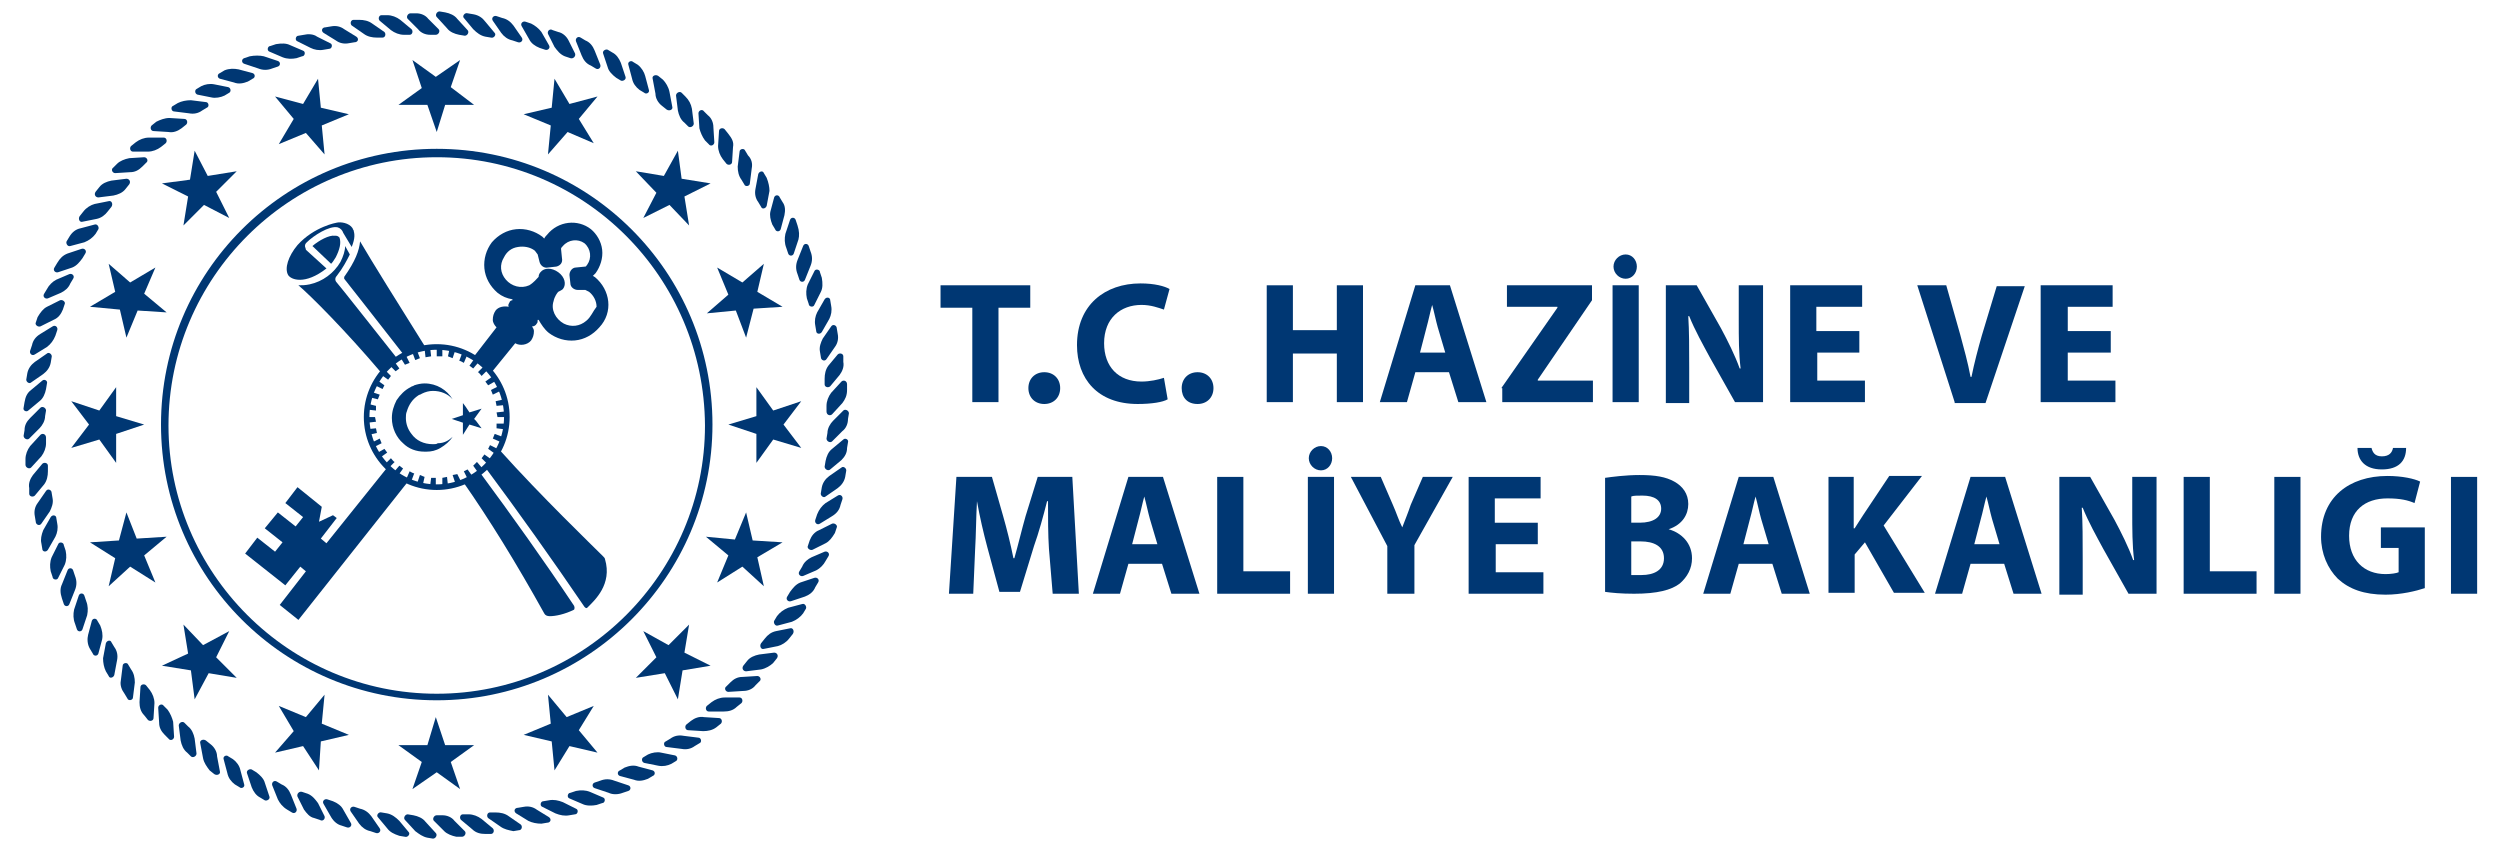 <svg width="350" height="120" xmlns="http://www.w3.org/2000/svg">
 <g fill="#003773">
  <g>
   <g>
    <g>
     <g>
      <g>
       <g>
        <path d="m101.315,99.611l-2.094,0c-0.393,0 -0.523,-0.523 -0.262,-0.785l0.654,-0.523c0.523,-0.393 1.178,-0.654 1.832,-0.654l2.094,0c0.393,0 0.523,0.523 0.262,0.785l-0.654,0.523c-0.523,0.523 -1.178,0.654 -1.832,0.654"/>
        <path d="m104.063,96.732l-2.094,0.131c-0.393,0 -0.654,-0.523 -0.262,-0.785l0.523,-0.523c0.523,-0.523 1.047,-0.785 1.701,-0.785l2.094,-0.131c0.393,0 0.654,0.523 0.262,0.785l-0.523,0.523c-0.393,0.523 -1.047,0.785 -1.701,0.785"/>
        <path d="m106.55,93.722l-2.094,0.262c-0.393,0 -0.654,-0.393 -0.393,-0.785l0.523,-0.654c0.393,-0.523 1.047,-0.785 1.701,-0.916l2.094,-0.262c0.393,0 0.654,0.393 0.393,0.785l-0.523,0.654c-0.393,0.393 -1.047,0.785 -1.701,0.916"/>
        <path d="m108.905,90.451l-1.963,0.393c-0.393,0.131 -0.654,-0.393 -0.393,-0.785l0.523,-0.654c0.393,-0.523 0.916,-0.916 1.57,-1.047l1.963,-0.393c0.393,-0.131 0.654,0.393 0.393,0.785l-0.523,0.654c-0.393,0.523 -1.047,0.916 -1.57,1.047"/>
        <path d="m110.868,87.049l-1.963,0.523c-0.393,0.131 -0.654,-0.393 -0.523,-0.654l0.393,-0.654c0.393,-0.523 0.916,-0.916 1.57,-1.178l1.963,-0.523c0.393,-0.131 0.654,0.393 0.523,0.654l-0.393,0.654c-0.393,0.523 -0.916,0.916 -1.57,1.178"/>
        <path d="m112.7,83.515l-1.963,0.654c-0.393,0.131 -0.785,-0.262 -0.523,-0.654l0.393,-0.654c0.393,-0.523 0.785,-1.047 1.439,-1.309l1.963,-0.654c0.393,-0.131 0.785,0.262 0.523,0.654l-0.393,0.654c-0.262,0.654 -0.785,1.047 -1.439,1.309"/>
        <path d="m114.27,79.851l-1.832,0.785c-0.393,0.131 -0.785,-0.262 -0.523,-0.654l0.393,-0.654c0.262,-0.654 0.785,-1.047 1.309,-1.309l1.832,-0.785c0.393,-0.131 0.785,0.262 0.523,0.654l-0.393,0.654c-0.262,0.523 -0.785,1.047 -1.309,1.309"/>
        <path d="m115.579,76.057l-1.832,0.916c-0.393,0.131 -0.785,-0.262 -0.654,-0.523l0.262,-0.785c0.262,-0.654 0.654,-1.178 1.309,-1.439l1.832,-0.916c0.393,-0.131 0.785,0.262 0.654,0.523l-0.262,0.785c-0.393,0.654 -0.785,1.178 -1.309,1.439"/>
        <path d="m116.495,72.262l-1.701,1.047c-0.393,0.262 -0.785,-0.131 -0.654,-0.523l0.262,-0.785c0.262,-0.654 0.654,-1.178 1.178,-1.57l1.701,-1.047c0.393,-0.262 0.785,0.131 0.654,0.523l-0.262,0.785c-0.131,0.654 -0.523,1.178 -1.178,1.57"/>
        <path d="m117.28,68.336l-1.701,1.178c-0.262,0.262 -0.785,-0.131 -0.654,-0.523l0.131,-0.785c0.131,-0.654 0.523,-1.178 1.047,-1.57l1.701,-1.178c0.262,-0.262 0.785,0.131 0.654,0.523l-0.131,0.785c-0.131,0.654 -0.523,1.178 -1.047,1.57"/>
        <path d="m117.803,64.411l-1.57,1.309c-0.262,0.262 -0.785,0 -0.785,-0.393l0.131,-0.785c0.131,-0.654 0.393,-1.309 0.916,-1.701l1.57,-1.309c0.262,-0.262 0.785,0 0.654,0.393l-0.131,0.785c0,0.654 -0.262,1.178 -0.785,1.701"/>
        <path d="m117.934,60.354l-1.439,1.439c-0.262,0.262 -0.785,0 -0.785,-0.393l0.131,-0.785c0,-0.654 0.393,-1.309 0.785,-1.701l1.439,-1.439c0.262,-0.262 0.785,0 0.785,0.393l-0.131,0.785c0,0.654 -0.262,1.309 -0.785,1.701"/>
        <path d="m117.934,56.428l-1.439,1.57c-0.262,0.262 -0.785,0.131 -0.785,-0.393l0,-0.785c0,-0.654 0.262,-1.309 0.654,-1.832l1.439,-1.57c0.262,-0.262 0.785,-0.131 0.785,0.393l0,0.785c0,0.785 -0.262,1.309 -0.654,1.832"/>
        <path d="m117.542,52.503l-1.309,1.57c-0.262,0.262 -0.785,0.131 -0.785,-0.262l0,-0.785c0,-0.654 0.131,-1.309 0.523,-1.832l1.309,-1.57c0.262,-0.262 0.785,-0.131 0.785,0.262l0,0.785c0.131,0.654 -0.131,1.309 -0.523,1.832"/>
        <path d="m116.887,48.577l-1.178,1.701c-0.262,0.393 -0.785,0.131 -0.785,-0.262l-0.131,-0.785c-0.131,-0.654 0.131,-1.309 0.393,-1.832l1.178,-1.701c0.262,-0.393 0.785,-0.131 0.785,0.262l0.131,0.785c0.131,0.654 0,1.309 -0.393,1.832"/>
        <path d="m116.102,44.651l-1.047,1.832c-0.262,0.393 -0.785,0.262 -0.785,-0.131l-0.131,-0.785c-0.131,-0.654 0,-1.309 0.262,-1.832l1.047,-1.832c0.262,-0.393 0.785,-0.262 0.785,0.131l0.131,0.785c0.131,0.654 0,1.309 -0.262,1.832"/>
        <path d="m114.924,40.857l-0.916,1.832c-0.131,0.393 -0.785,0.262 -0.785,-0.131l-0.262,-0.785c-0.131,-0.654 -0.131,-1.309 0.131,-1.963l0.916,-1.832c0.131,-0.393 0.785,-0.262 0.785,0.131l0.262,0.785c0.131,0.785 0.131,1.439 -0.131,1.963"/>
        <path d="m113.485,37.193l-0.785,1.963c-0.131,0.393 -0.654,0.393 -0.785,0l-0.262,-0.785c-0.262,-0.654 -0.262,-1.309 0,-1.963l0.785,-1.963c0.131,-0.393 0.654,-0.393 0.785,0l0.262,0.785c0.262,0.654 0.262,1.309 0,1.963"/>
        <path d="m111.784,33.529l-0.654,1.963c-0.131,0.393 -0.654,0.393 -0.785,0l-0.262,-0.785c-0.262,-0.654 -0.262,-1.309 -0.131,-1.963l0.654,-1.963c0.131,-0.393 0.654,-0.393 0.785,0l0.262,0.785c0.262,0.785 0.262,1.439 0.131,1.963"/>
        <path d="m109.821,30.126l-0.523,1.963c-0.131,0.393 -0.654,0.393 -0.785,0l-0.393,-0.654c-0.262,-0.654 -0.393,-1.309 -0.262,-1.832l0.523,-1.963c0.131,-0.393 0.654,-0.393 0.785,0l0.393,0.654c0.393,0.523 0.393,1.178 0.262,1.832"/>
        <path d="m107.727,26.724l-0.393,2.094c-0.131,0.393 -0.654,0.523 -0.785,0.131l-0.393,-0.654c-0.393,-0.523 -0.523,-1.178 -0.393,-1.832l0.393,-2.094c0.131,-0.393 0.654,-0.523 0.785,-0.131l0.393,0.654c0.262,0.654 0.393,1.309 0.393,1.832"/>
        <path d="m105.241,23.584l-0.262,2.094c0,0.393 -0.654,0.523 -0.785,0.131l-0.393,-0.654c-0.393,-0.523 -0.523,-1.178 -0.523,-1.832l0.262,-2.094c0,-0.393 0.654,-0.523 0.785,-0.131l0.393,0.654c0.523,0.523 0.654,1.178 0.523,1.832"/>
        <path d="m102.624,20.574l-0.131,2.094c0,0.393 -0.523,0.523 -0.785,0.262l-0.523,-0.654c-0.393,-0.523 -0.654,-1.178 -0.654,-1.832l0.131,-2.094c0,-0.393 0.523,-0.523 0.785,-0.262l0.523,0.654c0.523,0.654 0.785,1.178 0.654,1.832"/>
        <path d="m99.876,17.826l0.131,2.094c0,0.393 -0.523,0.654 -0.785,0.262l-0.523,-0.523c-0.393,-0.523 -0.654,-1.178 -0.785,-1.701l-0.131,-2.094c0,-0.393 0.523,-0.654 0.785,-0.262l0.523,0.523c0.523,0.393 0.785,1.047 0.785,1.701"/>
        <path d="m96.866,15.209l0.262,2.094c0,0.393 -0.523,0.654 -0.785,0.393l-0.523,-0.523c-0.523,-0.393 -0.785,-1.047 -0.916,-1.701l-0.262,-2.094c0,-0.393 0.523,-0.654 0.785,-0.393l0.523,0.523c0.523,0.523 0.785,1.047 0.916,1.701"/>
        <path d="m93.726,12.854l0.393,2.094c0.131,0.393 -0.393,0.654 -0.785,0.393l-0.654,-0.523c-0.523,-0.393 -0.916,-1.047 -0.916,-1.701l-0.393,-2.094c-0.131,-0.393 0.393,-0.654 0.785,-0.393l0.654,0.523c0.393,0.393 0.785,1.047 0.916,1.701"/>
        <path d="m90.324,10.629l0.523,1.963c0.131,0.393 -0.393,0.654 -0.654,0.393l-0.654,-0.393c-0.523,-0.393 -0.916,-0.916 -1.047,-1.57l-0.523,-1.963c-0.131,-0.393 0.393,-0.654 0.654,-0.393l0.654,0.393c0.523,0.393 0.916,1.047 1.047,1.57"/>
        <path d="m86.921,8.797l0.654,1.963c0.131,0.393 -0.393,0.654 -0.654,0.523l-0.654,-0.393c-0.523,-0.393 -1.047,-0.916 -1.178,-1.439l-0.654,-1.963c-0.131,-0.393 0.393,-0.654 0.654,-0.523l0.654,0.393c0.523,0.262 0.916,0.785 1.178,1.439"/>
        <path d="m83.257,7.096l0.785,1.963c0.131,0.393 -0.262,0.785 -0.654,0.523l-0.654,-0.393c-0.654,-0.262 -1.047,-0.785 -1.309,-1.439l-0.785,-1.963c-0.131,-0.393 0.262,-0.785 0.654,-0.523l0.654,0.393c0.654,0.262 1.047,0.785 1.309,1.439"/>
        <path d="m79.594,5.657l0.916,1.832c0.131,0.393 -0.262,0.785 -0.654,0.654l-0.785,-0.262c-0.654,-0.262 -1.047,-0.785 -1.439,-1.309l-0.916,-1.832c-0.131,-0.393 0.262,-0.785 0.654,-0.523l0.785,0.262c0.654,0.131 1.178,0.654 1.439,1.178"/>
        <path d="m75.799,4.479l1.047,1.832c0.262,0.393 -0.131,0.785 -0.523,0.654l-0.785,-0.262c-0.654,-0.262 -1.178,-0.654 -1.439,-1.178l-1.047,-1.832c-0.262,-0.393 0.131,-0.785 0.523,-0.654l0.785,0.262c0.523,0.262 1.047,0.654 1.439,1.178"/>
        <path d="m71.873,3.563l1.178,1.701c0.262,0.393 -0.131,0.785 -0.523,0.654l-0.785,-0.262c-0.654,-0.131 -1.178,-0.523 -1.57,-1.047l-1.178,-1.701c-0.262,-0.393 0.131,-0.785 0.523,-0.654l0.785,0.262c0.654,0.131 1.178,0.523 1.57,1.047"/>
        <path d="m67.947,3.039l1.309,1.57c0.262,0.262 -0.131,0.785 -0.523,0.654l-0.785,-0.131c-0.654,-0.131 -1.178,-0.523 -1.701,-1.047l-1.309,-1.57c-0.262,-0.262 0.131,-0.785 0.523,-0.654l0.785,0.131c0.785,0.131 1.309,0.523 1.701,1.047"/>
        <path d="m64.022,2.647l1.439,1.57c0.262,0.262 0,0.785 -0.393,0.785l-0.785,-0.131c-0.654,-0.131 -1.309,-0.393 -1.701,-0.916l-1.439,-1.57c-0.262,-0.262 0,-0.785 0.393,-0.785l0.785,0.131c0.654,0.131 1.309,0.393 1.701,0.916"/>
        <path d="m59.965,2.647l1.439,1.439c0.262,0.262 0,0.785 -0.393,0.785l-0.785,0c-0.654,0 -1.309,-0.262 -1.701,-0.785l-1.439,-1.439c-0.262,-0.262 0,-0.785 0.393,-0.785l0.785,0c0.654,0 1.309,0.262 1.701,0.785"/>
        <path d="m56.04,2.778l1.57,1.309c0.262,0.262 0.131,0.785 -0.262,0.785l-0.785,0c-0.654,0 -1.309,-0.262 -1.832,-0.654l-1.57,-1.309c-0.262,-0.262 -0.131,-0.785 0.262,-0.785l0.785,0c0.654,0 1.309,0.262 1.832,0.654"/>
        <path d="m52.114,3.301l1.701,1.178c0.262,0.262 0.131,0.785 -0.262,0.785l-0.785,0c-0.654,0 -1.309,-0.131 -1.832,-0.523l-1.701,-1.178c-0.262,-0.262 -0.131,-0.785 0.262,-0.785l0.785,0c0.654,0 1.309,0.131 1.832,0.523"/>
        <path d="m48.188,4.086l1.701,1.047c0.393,0.262 0.262,0.785 -0.262,0.785l-0.785,0.131c-0.654,0.131 -1.309,0 -1.832,-0.393l-1.701,-1.047c-0.393,-0.262 -0.262,-0.785 0.262,-0.785l0.785,-0.131c0.654,-0.131 1.309,0 1.832,0.393"/>
        <path d="m44.393,5.133l1.832,0.916c0.393,0.131 0.262,0.785 -0.131,0.785l-0.785,0.131c-0.654,0.131 -1.309,0 -1.832,-0.262l-1.832,-0.916c-0.393,-0.131 -0.262,-0.785 0.131,-0.785l0.785,-0.131c0.523,-0.131 1.309,-0.131 1.832,0.262"/>
        <path d="m40.599,6.311l1.832,0.785c0.393,0.131 0.262,0.785 -0.131,0.785l-0.785,0.262c-0.654,0.131 -1.309,0.131 -1.963,-0.131l-1.832,-0.785c-0.393,-0.131 -0.262,-0.785 0.131,-0.785l0.785,-0.262c0.785,-0.131 1.439,-0.131 1.963,0.131"/>
        <path d="m36.935,7.881l1.963,0.654c0.393,0.131 0.393,0.654 0,0.785l-0.785,0.262c-0.654,0.262 -1.309,0.262 -1.963,0l-1.963,-0.654c-0.393,-0.131 -0.393,-0.654 0,-0.785l0.785,-0.262c0.654,-0.131 1.439,-0.131 1.963,0"/>
        <path d="m33.402,9.713l1.963,0.523c0.393,0.131 0.393,0.654 0,0.785l-0.654,0.393c-0.654,0.262 -1.309,0.393 -1.963,0.131l-1.963,-0.523c-0.393,-0.131 -0.393,-0.654 0,-0.785l0.654,-0.393c0.654,-0.262 1.309,-0.262 1.963,-0.131"/>
        <path d="m29.999,11.807l1.963,0.393c0.393,0.131 0.393,0.654 0.131,0.785l-0.654,0.393c-0.523,0.262 -1.309,0.393 -1.832,0.262l-1.963,-0.393c-0.393,-0.131 -0.393,-0.654 -0.131,-0.785l0.654,-0.393c0.523,-0.262 1.178,-0.393 1.832,-0.262"/>
        <path d="m26.728,14.031l2.094,0.262c0.393,0 0.523,0.654 0.131,0.785l-0.654,0.393c-0.523,0.393 -1.178,0.523 -1.832,0.393l-2.094,-0.262c-0.393,0 -0.523,-0.654 -0.131,-0.785l0.654,-0.393c0.523,-0.262 1.178,-0.393 1.832,-0.393"/>
        <path d="m23.718,16.518l2.094,0.131c0.393,0 0.523,0.523 0.262,0.785l-0.654,0.523c-0.523,0.393 -1.178,0.654 -1.832,0.523l-2.094,-0.131c-0.393,0 -0.523,-0.523 -0.262,-0.785l0.654,-0.523c0.523,-0.262 1.178,-0.523 1.832,-0.523"/>
        <path d="m20.839,19.265l2.094,0c0.393,0 0.523,0.523 0.262,0.785l-0.654,0.523c-0.523,0.393 -1.178,0.654 -1.832,0.654l-2.094,0c-0.393,0 -0.523,-0.523 -0.262,-0.785l0.654,-0.523c0.523,-0.393 1.178,-0.654 1.832,-0.654"/>
        <path d="m18.092,22.144l2.094,-0.131c0.393,0 0.654,0.523 0.262,0.785l-0.523,0.523c-0.523,0.523 -1.047,0.785 -1.701,0.785l-2.094,0.131c-0.393,0 -0.654,-0.523 -0.262,-0.785l0.523,-0.523c0.393,-0.393 1.047,-0.654 1.701,-0.785"/>
        <path d="m15.605,25.285l2.094,-0.262c0.393,0 0.654,0.393 0.393,0.785l-0.523,0.654c-0.393,0.523 -1.047,0.785 -1.701,0.916l-2.094,0.262c-0.393,0 -0.654,-0.393 -0.393,-0.785l0.523,-0.654c0.393,-0.523 1.047,-0.785 1.701,-0.916"/>
        <path d="m13.25,28.556l1.963,-0.393c0.393,-0.131 0.654,0.393 0.393,0.785l-0.523,0.654c-0.393,0.523 -0.916,0.916 -1.57,1.047l-1.963,0.393c-0.393,0.131 -0.654,-0.393 -0.393,-0.785l0.523,-0.654c0.393,-0.523 1.047,-0.916 1.57,-1.047"/>
        <path d="m11.287,31.958l1.963,-0.523c0.393,-0.131 0.654,0.393 0.523,0.654l-0.393,0.654c-0.393,0.523 -0.916,0.916 -1.57,1.178l-1.963,0.523c-0.393,0.131 -0.654,-0.393 -0.523,-0.654l0.393,-0.654c0.393,-0.654 0.916,-1.047 1.57,-1.178"/>
        <path d="m9.455,35.492l1.963,-0.654c0.393,-0.131 0.785,0.262 0.523,0.654l-0.393,0.654c-0.393,0.523 -0.785,1.047 -1.439,1.309l-1.963,0.654c-0.393,0.131 -0.785,-0.262 -0.523,-0.654l0.393,-0.654c0.393,-0.654 0.785,-1.047 1.439,-1.309"/>
        <path d="m7.885,39.155l1.832,-0.785c0.393,-0.131 0.785,0.262 0.523,0.654l-0.393,0.654c-0.262,0.654 -0.785,1.047 -1.309,1.309l-1.832,0.785c-0.393,0.131 -0.785,-0.262 -0.523,-0.654l0.393,-0.654c0.262,-0.523 0.785,-1.047 1.309,-1.309"/>
        <path d="m6.576,42.95l1.832,-0.916c0.393,-0.131 0.785,0.262 0.654,0.523l-0.262,0.785c-0.262,0.654 -0.654,1.178 -1.309,1.439l-1.832,0.916c-0.393,0.131 -0.785,-0.262 -0.654,-0.523l0.262,-0.785c0.393,-0.654 0.785,-1.178 1.309,-1.439"/>
        <path d="m5.66,46.745l1.701,-1.047c0.393,-0.262 0.785,0.131 0.654,0.523l-0.262,0.785c-0.262,0.654 -0.654,1.178 -1.178,1.57l-1.701,1.047c-0.393,0.262 -0.785,-0.131 -0.654,-0.523l0.262,-0.785c0.131,-0.654 0.523,-1.178 1.178,-1.57"/>
        <path d="m4.875,50.671l1.701,-1.178c0.262,-0.262 0.785,0.131 0.654,0.523l-0.131,0.785c-0.131,0.654 -0.523,1.178 -1.047,1.57l-1.701,1.178c-0.262,0.262 -0.785,-0.131 -0.654,-0.523l0.131,-0.785c0.131,-0.654 0.523,-1.178 1.047,-1.57"/>
        <path d="m4.352,54.596l1.57,-1.309c0.262,-0.262 0.785,0 0.654,0.393l-0.131,0.785c-0.131,0.654 -0.393,1.309 -0.916,1.701l-1.57,1.309c-0.262,0.262 -0.785,0 -0.654,-0.393l0.131,-0.785c0.131,-0.785 0.393,-1.309 0.916,-1.701"/>
        <path d="m4.221,58.522l1.439,-1.439c0.262,-0.262 0.785,0 0.785,0.393l-0.131,0.785c0,0.654 -0.393,1.309 -0.785,1.701l-1.439,1.439c-0.262,0.262 -0.785,0 -0.785,-0.393l0.131,-0.785c0,-0.654 0.262,-1.178 0.785,-1.701"/>
        <path d="m4.221,62.448l1.439,-1.57c0.262,-0.262 0.785,-0.131 0.785,0.393l0,0.785c0,0.654 -0.262,1.309 -0.654,1.832l-1.439,1.57c-0.262,0.262 -0.785,0 -0.785,-0.393l0,-0.785c0,-0.654 0.262,-1.309 0.654,-1.832"/>
        <path d="m4.613,66.504l1.309,-1.57c0.262,-0.262 0.785,-0.131 0.785,0.262l0,0.785c0,0.654 -0.131,1.309 -0.523,1.832l-1.309,1.57c-0.262,0.262 -0.785,0.131 -0.785,-0.262l0,-0.785c-0.131,-0.654 0.131,-1.309 0.523,-1.832"/>
        <path d="m5.268,70.43l1.178,-1.701c0.262,-0.393 0.785,-0.131 0.785,0.262l0.131,0.785c0.131,0.654 -0.131,1.309 -0.393,1.832l-1.178,1.701c-0.262,0.393 -0.785,0.131 -0.785,-0.262l-0.131,-0.785c-0.131,-0.654 0,-1.309 0.393,-1.832"/>
        <path d="m6.053,74.225l1.047,-1.832c0.262,-0.393 0.785,-0.262 0.785,0.131l0.131,0.785c0.131,0.654 0,1.309 -0.262,1.832l-1.047,1.832c-0.262,0.393 -0.785,0.262 -0.785,-0.131l-0.131,-0.785c-0.131,-0.523 0,-1.178 0.262,-1.832"/>
        <path d="m7.231,78.019l0.916,-1.832c0.131,-0.393 0.785,-0.262 0.785,0.131l0.262,0.785c0.131,0.654 0.131,1.309 -0.131,1.963l-0.916,1.832c-0.131,0.393 -0.785,0.262 -0.785,-0.131l-0.262,-0.785c-0.131,-0.654 -0.131,-1.309 0.131,-1.963"/>
        <path d="m8.67,81.814l0.785,-1.963c0.131,-0.393 0.654,-0.393 0.785,0l0.262,0.785c0.262,0.654 0.262,1.309 0,1.963l-0.785,1.963c-0.131,0.393 -0.654,0.393 -0.785,0l-0.262,-0.785c-0.262,-0.785 -0.262,-1.439 0,-1.963"/>
        <path d="m10.371,85.347l0.654,-1.963c0.131,-0.393 0.654,-0.393 0.785,0l0.262,0.785c0.262,0.654 0.262,1.309 0.131,1.963l-0.654,1.963c-0.131,0.393 -0.654,0.393 -0.785,0l-0.262,-0.785c-0.262,-0.654 -0.262,-1.309 -0.131,-1.963"/>
        <path d="m12.334,88.88l0.523,-1.963c0.131,-0.393 0.654,-0.393 0.785,0l0.393,0.654c0.262,0.654 0.393,1.309 0.262,1.963l-0.523,1.963c-0.131,0.393 -0.654,0.393 -0.785,0l-0.393,-0.654c-0.393,-0.654 -0.393,-1.439 -0.262,-1.963"/>
        <path d="m14.428,92.152l0.393,-2.094c0.131,-0.393 0.654,-0.523 0.785,-0.131l0.393,0.654c0.393,0.523 0.523,1.178 0.393,1.832l-0.393,2.094c-0.131,0.393 -0.654,0.523 -0.785,0.131l-0.393,-0.654c-0.262,-0.523 -0.393,-1.178 -0.393,-1.832"/>
        <path d="m16.914,95.292l0.262,-2.094c0,-0.393 0.654,-0.523 0.785,-0.131l0.393,0.654c0.393,0.523 0.523,1.178 0.523,1.832l-0.262,2.094c0,0.393 -0.654,0.523 -0.785,0.131l-0.393,-0.654c-0.393,-0.523 -0.654,-1.178 -0.523,-1.832"/>
        <path d="m19.531,98.302l0.131,-2.094c0,-0.393 0.523,-0.523 0.785,-0.262l0.523,0.654c0.393,0.523 0.654,1.178 0.654,1.832l-0.131,2.094c0,0.393 -0.523,0.523 -0.785,0.262l-0.523,-0.654c-0.523,-0.523 -0.654,-1.178 -0.654,-1.832"/>
        <path d="m22.279,101.181l-0.131,-2.094c0,-0.393 0.523,-0.654 0.785,-0.262l0.523,0.523c0.393,0.523 0.654,1.178 0.785,1.701l0.131,2.094c0,0.393 -0.523,0.654 -0.785,0.262l-0.523,-0.523c-0.523,-0.523 -0.785,-1.047 -0.785,-1.701"/>
        <path d="m25.289,103.667l-0.262,-2.094c0,-0.393 0.523,-0.654 0.785,-0.393l0.523,0.523c0.523,0.393 0.785,1.047 0.916,1.701l0.262,2.094c0,0.393 -0.523,0.654 -0.785,0.393l-0.523,-0.523c-0.523,-0.393 -0.785,-1.047 -0.916,-1.701"/>
        <path d="m28.429,106.153l-0.393,-2.094c-0.131,-0.393 0.393,-0.654 0.785,-0.393l0.654,0.523c0.523,0.393 0.916,1.047 0.916,1.701l0.393,2.094c0.131,0.393 -0.393,0.654 -0.785,0.393l-0.654,-0.523c-0.393,-0.523 -0.785,-1.047 -0.916,-1.701"/>
        <path d="m31.831,108.247l-0.523,-1.963c-0.131,-0.393 0.393,-0.654 0.654,-0.393l0.654,0.393c0.523,0.393 0.916,0.916 1.047,1.57l0.523,1.963c0.131,0.393 -0.393,0.654 -0.654,0.393l-0.654,-0.393c-0.523,-0.393 -0.916,-0.916 -1.047,-1.57"/>
        <path d="m35.234,110.21l-0.654,-1.963c-0.131,-0.393 0.393,-0.654 0.654,-0.523l0.654,0.393c0.523,0.393 1.047,0.916 1.178,1.439l0.654,1.963c0.131,0.393 -0.393,0.654 -0.654,0.523l-0.654,-0.393c-0.523,-0.262 -0.916,-0.785 -1.178,-1.439"/>
        <path d="m38.898,111.911l-0.785,-1.963c-0.131,-0.393 0.262,-0.785 0.654,-0.523l0.654,0.393c0.654,0.262 1.047,0.785 1.309,1.439l0.785,1.963c0.131,0.393 -0.262,0.785 -0.654,0.523l-0.654,-0.393c-0.654,-0.393 -1.047,-0.916 -1.309,-1.439"/>
        <path d="m42.561,113.35l-0.916,-1.832c-0.131,-0.393 0.262,-0.785 0.654,-0.654l0.785,0.262c0.654,0.262 1.047,0.785 1.439,1.309l0.916,1.832c0.131,0.393 -0.262,0.785 -0.654,0.523l-0.785,-0.262c-0.654,-0.131 -1.047,-0.654 -1.439,-1.178"/>
        <path d="m46.356,114.397l-1.047,-1.832c-0.262,-0.393 0.131,-0.785 0.523,-0.654l0.785,0.262c0.654,0.262 1.178,0.654 1.439,1.178l1.047,1.832c0.262,0.393 -0.131,0.785 -0.523,0.654l-0.785,-0.262c-0.523,-0.131 -1.047,-0.523 -1.439,-1.178"/>
        <path d="m50.282,115.313l-1.178,-1.701c-0.262,-0.393 0.131,-0.785 0.523,-0.654l0.785,0.262c0.654,0.131 1.178,0.523 1.57,1.047l1.178,1.701c0.262,0.393 -0.131,0.785 -0.523,0.654l-0.785,-0.262c-0.654,-0.131 -1.178,-0.523 -1.57,-1.047"/>
        <path d="m54.208,115.968l-1.309,-1.57c-0.262,-0.262 0.131,-0.785 0.523,-0.654l0.785,0.131c0.654,0.131 1.178,0.523 1.701,1.047l1.309,1.57c0.262,0.262 -0.131,0.785 -0.523,0.654l-0.785,-0.131c-0.785,-0.262 -1.309,-0.523 -1.701,-1.047"/>
        <path d="m58.133,116.36l-1.439,-1.57c-0.262,-0.262 0,-0.785 0.393,-0.785l0.785,0.131c0.654,0.131 1.309,0.393 1.701,0.916l1.439,1.57c0.262,0.262 0,0.785 -0.393,0.785l-0.785,-0.131c-0.654,-0.131 -1.178,-0.523 -1.701,-0.916"/>
        <path d="m62.19,116.36l-1.439,-1.439c-0.262,-0.262 0,-0.785 0.393,-0.785l0.785,0c0.654,0 1.309,0.262 1.701,0.785l1.439,1.439c0.262,0.262 0,0.785 -0.393,0.785l-0.785,0c-0.654,-0.131 -1.309,-0.393 -1.701,-0.785"/>
        <path d="m66.115,116.098l-1.57,-1.309c-0.262,-0.262 -0.131,-0.785 0.262,-0.785l0.785,0c0.654,0 1.309,0.262 1.832,0.654l1.57,1.309c0.262,0.262 0.131,0.785 -0.262,0.785l-0.785,0c-0.654,0 -1.309,-0.131 -1.832,-0.654"/>
        <path d="m70.041,115.706l-1.701,-1.178c-0.262,-0.262 -0.131,-0.785 0.262,-0.785l0.785,0c0.654,0 1.309,0.131 1.832,0.523l1.701,1.178c0.262,0.262 0.131,0.785 -0.262,0.785l-0.785,0.131c-0.654,-0.131 -1.309,-0.262 -1.832,-0.654"/>
        <path d="m73.967,114.921l-1.701,-1.047c-0.393,-0.262 -0.262,-0.785 0.262,-0.785l0.785,-0.131c0.654,-0.131 1.309,0 1.832,0.393l1.701,1.047c0.393,0.262 0.262,0.785 -0.262,0.785l-0.785,0.131c-0.654,0 -1.309,-0.131 -1.832,-0.393"/>
        <path d="m77.762,113.874l-1.832,-0.916c-0.393,-0.131 -0.262,-0.785 0.131,-0.785l0.785,-0.131c0.654,-0.131 1.309,0 1.963,0.262l1.832,0.916c0.393,0.131 0.262,0.785 -0.131,0.785l-0.785,0.131c-0.654,0.131 -1.309,0 -1.963,-0.262"/>
        <path d="m81.556,112.565l-1.832,-0.785c-0.393,-0.131 -0.262,-0.785 0.131,-0.785l0.785,-0.262c0.654,-0.131 1.309,-0.131 1.963,0.131l1.832,0.785c0.393,0.131 0.262,0.785 -0.131,0.785l-0.785,0.262c-0.654,0.131 -1.439,0.131 -1.963,-0.131"/>
        <path d="m85.22,110.995l-1.963,-0.654c-0.393,-0.131 -0.393,-0.654 0,-0.785l0.785,-0.262c0.654,-0.262 1.309,-0.262 1.963,0l1.963,0.654c0.393,0.131 0.393,0.654 0,0.785l-0.785,0.262c-0.654,0.262 -1.439,0.262 -1.963,0"/>
        <path d="m88.753,109.163l-1.963,-0.523c-0.393,-0.131 -0.393,-0.654 0,-0.785l0.654,-0.393c0.654,-0.262 1.309,-0.393 1.963,-0.131l1.963,0.523c0.393,0.131 0.393,0.654 0,0.785l-0.654,0.393c-0.654,0.262 -1.309,0.393 -1.963,0.131"/>
        <path d="m92.156,107.2l-1.963,-0.393c-0.393,-0.131 -0.393,-0.654 -0.131,-0.785l0.654,-0.393c0.523,-0.262 1.309,-0.393 1.832,-0.262l1.963,0.393c0.393,0.131 0.393,0.654 0.131,0.785l-0.654,0.393c-0.523,0.262 -1.178,0.393 -1.832,0.262"/>
        <path d="m95.427,104.845l-2.094,-0.262c-0.393,0 -0.523,-0.654 -0.131,-0.785l0.654,-0.393c0.523,-0.393 1.178,-0.523 1.832,-0.393l2.094,0.262c0.393,0 0.523,0.654 0.131,0.785l-0.654,0.393c-0.523,0.393 -1.178,0.523 -1.832,0.393"/>
        <path d="m98.437,102.359l-2.094,-0.131c-0.393,0 -0.523,-0.523 -0.262,-0.785l0.654,-0.523c0.523,-0.393 1.178,-0.654 1.832,-0.523l2.094,0.131c0.393,0 0.523,0.523 0.262,0.785l-0.654,0.523c-0.523,0.393 -1.178,0.523 -1.832,0.523"/>
       </g>
      </g>
      <polygon points="55.778,14.685 59.049,12.33 57.741,8.404 61.012,10.76 64.414,8.404 63.106,12.199 66.377,14.685 62.321,14.685 61.143,18.48 59.834,14.685 "/>
      <polygon points="39.028,20.181 41.122,16.648 38.505,13.508 42.431,14.555 44.524,11.022 44.917,15.078 48.843,15.994 45.048,17.564 45.44,21.621 42.823,18.611 "/>
      <polygon points="25.681,31.566 26.335,27.509 22.671,25.677 26.597,25.154 27.251,21.097 29.083,24.631 33.14,23.976 30.261,26.855 32.093,30.519 28.56,28.687 "/>
      <polygon points="17.699,47.268 16.783,43.343 12.596,42.95 16.129,40.857 15.213,36.931 18.222,39.548 21.755,37.454 20.185,41.118 23.326,43.735 19.269,43.474 "/>
      <polygon points="16.26,64.803 13.904,61.532 9.978,62.709 12.465,59.438 9.978,56.167 13.904,57.475 16.26,54.204 16.26,58.26 20.185,59.438 16.26,60.747 "/>
      <polygon points="21.755,81.553 18.222,79.328 15.213,82.076 16.129,78.15 12.596,75.926 16.652,75.664 17.699,71.738 19.138,75.402 23.326,75.141 20.185,77.758 "/>
      <polygon points="33.14,94.9 29.214,94.246 27.251,97.91 26.728,93.853 22.671,93.199 26.335,91.498 25.681,87.441 28.429,90.32 32.093,88.357 30.261,92.021 "/>
      <polygon points="48.843,102.882 44.917,103.798 44.655,107.854 42.431,104.452 38.505,105.368 41.122,102.359 39.028,98.826 42.823,100.396 45.44,97.255 45.048,101.312 "/>
      <polygon points="66.377,104.321 63.106,106.677 64.414,110.472 61.143,108.116 57.741,110.472 59.049,106.677 55.778,104.321 59.834,104.321 61.012,100.396 62.321,104.321 "/>
      <polygon points="83.127,98.826 81.033,102.228 83.65,105.368 79.724,104.452 77.631,107.854 77.238,103.798 73.312,102.882 77.107,101.312 76.715,97.255 79.332,100.396 "/>
      <polygon points="96.474,87.441 95.82,91.367 99.484,93.199 95.558,93.853 94.904,97.91 93.072,94.246 89.015,94.9 91.894,92.021 90.062,88.357 93.595,90.32 "/>
      <polygon points="104.456,71.738 105.372,75.664 109.559,75.926 106.026,78.019 106.942,82.076 103.933,79.328 100.399,81.553 101.97,77.758 98.829,75.141 102.886,75.533 "/>
      <polygon points="105.895,54.204 108.251,57.475 112.176,56.167 109.69,59.438 112.176,62.709 108.251,61.532 105.895,64.803 105.895,60.747 101.97,59.438 105.895,58.26 "/>
      <polygon points="100.399,37.454 103.933,39.548 106.942,36.931 106.026,40.857 109.559,42.95 105.503,43.212 104.456,47.268 103.017,43.474 98.96,43.866 101.97,41.249 "/>
      <polygon points="89.015,23.976 92.941,24.631 94.904,21.097 95.427,25.023 99.484,25.677 95.82,27.509 96.474,31.566 93.726,28.687 90.062,30.519 91.894,26.986 "/>
      <polygon points="73.312,15.994 77.238,15.078 77.631,11.022 79.724,14.555 83.65,13.508 81.033,16.648 83.127,20.051 79.463,18.48 76.715,21.621 77.107,17.564 "/>
     </g>
     <g>
      <path d="m61.143,98.04c-21.329,0 -38.602,-17.273 -38.602,-38.602c0,-21.329 17.273,-38.602 38.602,-38.602s38.602,17.273 38.602,38.602c0,21.329 -17.404,38.602 -38.602,38.602m0,-76.027c-20.675,0 -37.555,16.88 -37.555,37.555c0,20.675 16.88,37.555 37.555,37.555c20.675,0 37.555,-16.88 37.555,-37.555c-0.131,-20.806 -16.88,-37.555 -37.555,-37.555"/>
      <path d="m45.702,37.585c-3.01,2.355 -4.973,1.57 -5.365,0.916c-0.523,-0.916 0,-2.617 1.309,-4.187c2.355,-2.617 5.496,-3.141 5.496,-3.141c0.523,-0.131 1.701,0 2.225,0.785l0,0c0,0 0,0.131 0.131,0.262c0.131,0.523 0.262,1.047 -0.262,2.355l-1.178,-1.963c-0.131,-0.393 -0.393,-0.654 -0.785,-0.785c-1.178,-0.262 -3.402,1.178 -4.318,2.094c-0.131,0.131 -0.262,0.262 -0.262,0.523c0,0.131 0.131,0.393 0.131,0.523l2.879,2.617z"/>
      <path d="m47.011,33.005c0,0 -0.131,0 -0.131,0c-0.785,-0.131 -2.225,0.654 -3.141,1.439c0,0 0,0 0,0c0,0 0,0 0,0l2.617,2.486c0.262,-0.262 0.393,-0.523 0.654,-0.916c0.523,-1.047 0.785,-1.963 0.523,-2.748c-0.131,-0.131 -0.262,-0.262 -0.523,-0.262"/>
      <path d="m80.379,84.824c-4.187,-6.281 -8.767,-12.693 -13.216,-18.712c-0.131,0.131 -0.262,0.131 -0.393,0.262c0,0 0,0 0,0c0,0 0,0 0,0c-0.654,0.393 -1.309,0.785 -1.963,1.047c3.664,5.234 7.459,11.384 11.384,18.451c0.131,0.262 0.393,0.393 0.785,0.393c0.785,0 2.094,-0.262 3.402,-0.916c0,0 0.131,-0.262 0,-0.523z"/>
      <path d="m84.697,78.281c0,-0.131 -0.131,-0.262 -0.262,-0.393c-1.57,-1.57 -8.767,-8.506 -14.394,-14.787c-0.654,0.393 -1.178,0.785 -1.57,1.439c-0.131,0.262 -0.393,0.523 -0.523,0.785c0,0 0,0.131 0,0.131c4.58,6.15 9.422,12.955 13.871,19.497c0.131,0.131 0.262,0.262 0.393,0.131c1.047,-1.047 3.533,-3.271 2.486,-6.804z"/>
      <path d="m59.703,48.839c-3.533,-5.627 -7.851,-12.562 -9.291,-15.048c-0.131,1.309 -0.654,2.748 -2.225,4.973c0,0.131 0,0.131 0,0.262c0.916,1.178 4.449,5.627 8.506,10.861c1.047,-0.523 1.832,-0.785 3.01,-1.047z"/>
      <path d="m55.778,50.409c-4.057,-5.103 -7.851,-9.945 -8.636,-10.861c-0.262,-0.262 -0.262,-0.654 0,-0.916c0.916,-1.178 1.439,-2.225 1.832,-3.01l-0.654,-1.178c0,0.654 -0.262,1.439 -0.654,2.225c-0.916,1.57 -2.486,2.748 -4.318,3.141c-0.654,0.131 -1.047,0.131 -1.57,0.131c1.701,1.439 6.543,6.281 11.646,12.3c0.916,-0.654 1.57,-1.309 2.355,-1.832z"/>
      <path d="m83.257,38.763c-0.131,0 -0.131,-0.131 -0.262,-0.131c0.131,-0.131 0.262,-0.262 0.393,-0.393c0.654,-0.916 1.047,-2.094 0.916,-3.271c-0.131,-1.178 -0.785,-2.225 -1.57,-2.879c-1.832,-1.439 -4.58,-1.178 -6.15,0.785c-0.131,0.131 -0.262,0.262 -0.393,0.523c-0.131,-0.131 -0.131,-0.131 -0.262,-0.262c-1.047,-0.785 -2.355,-1.178 -3.664,-1.047c-1.309,0.131 -2.486,0.785 -3.402,1.832c-0.785,1.047 -1.178,2.355 -1.047,3.664c0.131,1.309 0.785,2.486 1.832,3.402c0.654,0.523 1.309,0.785 2.094,0.916c0,0 0,0.131 0,0.131c-0.131,0 -0.393,0.131 -0.393,0.262c-0.131,0.262 -0.262,0.393 -0.131,0.654c-0.654,-0.131 -1.439,0 -1.832,0.523c-0.262,0.393 -0.393,0.785 -0.393,1.309c0,0.393 0.262,0.785 0.523,1.047l-3.141,4.057c0.916,0.523 1.701,1.439 2.225,2.355c0.131,0 0.131,0 0.131,0l3.402,-4.187c0.654,0.393 1.701,0.262 2.225,-0.393c0.262,-0.393 0.393,-0.785 0.393,-1.309c0,-0.262 -0.131,-0.393 -0.262,-0.654l0,0c0.262,0 0.523,-0.131 0.654,-0.393c0.131,-0.131 0.131,-0.262 0.131,-0.523c0,0 0.131,0 0.131,0c0.393,0.654 0.785,1.309 1.439,1.832c1.047,0.785 2.355,1.178 3.664,1.047c1.309,-0.131 2.486,-0.785 3.402,-1.832c1.963,-2.094 1.57,-5.234 -0.654,-7.066zm-1.178,6.15c-0.916,0.785 -2.094,0.916 -3.141,0.393c-1.178,-0.654 -1.832,-1.963 -1.439,-3.141c0.131,-0.654 0.523,-1.178 0.654,-1.309c0.262,-0.131 0.523,-0.262 0.654,-0.393c0.523,-0.654 0.262,-1.701 -0.654,-2.355c-0.916,-0.654 -1.963,-0.654 -2.486,0c-0.131,0.131 -0.262,0.393 -0.262,0.654c-0.262,0.262 -0.654,0.785 -1.309,1.178c-1.178,0.523 -2.486,0.131 -3.271,-0.785c-0.785,-0.916 -0.916,-2.094 -0.262,-3.141c0.393,-0.785 1.047,-1.309 1.963,-1.439c0.785,-0.131 1.701,0 2.355,0.523l0.393,0.523l0.262,1.047c0.131,0.523 0.654,0.916 1.178,0.785l1.178,-0.131c0.523,-0.131 0.916,-0.523 0.785,-1.178l-0.131,-1.309c0,-0.131 0.131,-0.262 0.262,-0.393c0.785,-0.916 2.094,-1.047 3.01,-0.393c0.916,0.785 1.047,2.094 0.393,3.01c-0.131,0.131 -0.131,0.262 -0.262,0.262l-1.309,0.131c0,0 0,0 0,0c-0.523,0 -0.916,0.523 -0.916,1.047l0.131,1.178c0,0.523 0.523,0.916 1.047,0.916l1.047,0l0.523,0.262c0.654,0.523 1.047,1.309 1.047,2.094c-0.523,0.654 -0.785,1.439 -1.439,1.963z"/>
      <path d="m54.208,65.457l-8.506,10.599l-0.785,-0.654l2.225,-2.879l-0.523,-0.393l-1.963,0.916l0.393,-2.094l-3.402,-2.748l-1.701,2.225l2.486,1.963l-1.047,1.309l-2.486,-1.963l-1.832,2.225l2.486,1.963l-1.047,1.309l-2.486,-1.963l-1.701,2.225l5.627,4.449l2.094,-2.617l0.785,0.654l-3.664,4.711l2.617,2.094l15.441,-19.497c-1.178,-0.262 -2.094,-1.047 -3.01,-1.832z"/>
      <g>
       <path d="m63.367,61.139c-0.393,0.654 -1.047,1.178 -1.701,1.57c-0.654,0.393 -1.309,0.523 -1.963,0.523c-0.131,0 -0.131,0 -0.262,0c-1.178,0 -2.225,-0.393 -3.01,-1.178c-0.916,-0.785 -1.57,-2.094 -1.57,-3.533c0,-0.916 0.262,-1.701 0.654,-2.486c0.523,-0.785 1.178,-1.439 1.963,-1.832c0.131,-0.131 0.393,-0.131 0.523,-0.262c0.393,-0.131 0.916,-0.262 1.439,-0.262c1.701,0 3.141,0.916 3.926,2.225c-0.654,-0.785 -1.701,-1.178 -2.748,-1.178c-0.523,0 -1.047,0.131 -1.57,0.393c-0.131,0.131 -0.393,0.131 -0.523,0.262c-0.785,0.523 -1.309,1.309 -1.57,2.225c-0.131,0.262 -0.131,0.654 -0.131,0.916c0,0.785 0.262,1.57 0.785,2.225c0.654,0.916 1.701,1.439 3.01,1.439l0,0c0.262,0 0.523,0 0.654,-0.131c0.916,0 1.57,-0.393 2.094,-0.916"/>
       <polygon points="66.639,58.915 67.424,59.961 65.723,59.438 64.807,60.877 64.807,59.176 63.237,58.653 64.807,58.129 64.807,56.428 65.199,56.952 65.723,57.737 67.424,57.213 66.377,58.653 "/>
       <g>
        <g>
         <polygon points="69.518,59.961 69.518,59.307 70.695,59.307 70.564,60.092 "/>
        </g>
        <g>
         <polygon points="68.994,61.401 69.256,60.747 70.303,61.139 70.172,61.924 "/>
        </g>
        <g>
         <polygon points="68.34,62.84 68.602,62.317 69.648,62.84 69.256,63.495 "/>
        </g>
        <g>
         <polygon points="67.424,64.149 67.817,63.625 68.733,64.28 68.209,64.934 "/>
        </g>
        <g>
         <polygon points="66.246,65.196 66.77,64.672 67.555,65.588 66.901,66.112 "/>
        </g>
        <g>
         <polygon points="64.938,65.981 65.461,65.719 66.115,66.635 65.461,67.028 "/>
        </g>
        <g>
         <polygon points="63.367,66.504 64.022,66.373 64.545,67.42 63.76,67.682 "/>
        </g>
        <g>
         <polygon points="61.928,66.897 62.582,66.766 62.713,67.944 61.928,67.944 "/>
        </g>
        <g>
         <polygon points="60.358,66.897 61.012,66.897 61.012,68.075 60.227,67.944 "/>
        </g>
        <g>
         <path d="m58.788,66.504c0,0 0.654,0.262 0.654,0.262l-0.262,1.178c0,0 -0.785,-0.262 -0.785,-0.262l0.393,-1.178z"/>
        </g>
        <g>
         <path d="m57.348,65.981c0,0 0.654,0.393 0.654,0.262l-0.393,1.047c0,0 -0.654,-0.393 -0.654,-0.393l0.393,-0.916z"/>
        </g>
        <g>
         <path d="m55.909,65.196c0,0 0.523,0.393 0.523,0.393l-0.654,0.916c0,0 -0.654,-0.393 -0.654,-0.393l0.785,-0.916z"/>
        </g>
        <g>
         <path d="m54.731,64.149c0,0 0.393,0.523 0.523,0.523l-0.785,0.785c0,0 -0.523,-0.523 -0.523,-0.523l0.785,-0.785z"/>
        </g>
        <g>
         <path d="m53.815,62.84c0,0 0.393,0.523 0.393,0.523l-0.916,0.654c0,0 -0.523,-0.654 -0.393,-0.654l0.916,-0.523z"/>
        </g>
        <g>
         <path d="m53.161,61.401c0,0 0.262,0.654 0.262,0.654l-1.047,0.523c0,0 -0.393,-0.654 -0.262,-0.654l1.047,-0.523z"/>
        </g>
        <g>
         <path d="m52.637,59.961c0,0 0.131,0.654 0.131,0.654l-1.178,0.262c0,0 -0.262,-0.785 -0.262,-0.785l1.309,-0.131z"/>
        </g>
        <g>
         <polygon points="52.506,58.391 52.637,59.045 51.46,59.176 51.329,58.391 "/>
        </g>
        <g>
         <polygon points="52.637,56.821 52.637,57.475 51.46,57.344 51.59,56.559 "/>
        </g>
        <g>
         <polygon points="53.161,55.251 52.899,55.905 51.852,55.643 51.983,54.858 "/>
        </g>
        <g>
         <polygon points="53.815,53.942 53.553,54.466 52.506,53.942 52.899,53.288 "/>
        </g>
        <g>
         <polygon points="54.731,52.634 54.338,53.157 53.422,52.503 53.946,51.848 "/>
        </g>
        <g>
         <polygon points="55.909,51.587 55.385,51.979 54.6,51.194 55.254,50.671 "/>
        </g>
        <g>
         <polygon points="57.348,50.802 56.694,51.063 56.04,50.016 56.825,49.755 "/>
        </g>
        <g>
         <polygon points="58.788,50.147 58.133,50.409 57.741,49.362 58.395,49.101 "/>
        </g>
        <g>
         <polygon points="60.358,49.886 59.573,50.016 59.442,48.839 60.227,48.708 "/>
        </g>
        <g>
         <polygon points="61.928,49.886 61.143,49.886 61.143,48.708 61.928,48.708 "/>
        </g>
        <g>
         <path d="m63.367,50.147c0,0 -0.654,-0.262 -0.654,-0.262l0.262,-1.178c0,0 0.785,0.262 0.785,0.262l-0.393,1.178z"/>
        </g>
        <g>
         <path d="m64.938,50.802c0,0 -0.654,-0.393 -0.654,-0.262l0.393,-1.047c0,0 0.654,0.393 0.654,0.393l-0.393,0.916z"/>
        </g>
        <g>
         <path d="m66.246,51.587c0,0 -0.523,-0.393 -0.523,-0.393l0.654,-0.916c0,0 0.654,0.393 0.654,0.393l-0.785,0.916z"/>
        </g>
        <g>
         <path d="m67.424,52.634c0,0 -0.393,-0.523 -0.523,-0.523l0.785,-0.785c0,0 0.523,0.523 0.523,0.523l-0.785,0.785z"/>
        </g>
        <g>
         <path d="m68.34,53.942c0,0 -0.393,-0.523 -0.393,-0.523l0.916,-0.654c0,0 0.523,0.654 0.393,0.654l-0.916,0.523z"/>
        </g>
        <g>
         <path d="m68.994,55.251c0,0 -0.262,-0.654 -0.262,-0.654l1.047,-0.523c0,0 0.393,0.654 0.262,0.654l-1.047,0.523z"/>
        </g>
        <g>
         <path d="m69.518,56.821c0,0 -0.131,-0.654 -0.131,-0.654l1.178,-0.262c0,0 0.262,0.785 0.262,0.785l-1.309,0.131z"/>
        </g>
        <g>
         <polygon points="69.648,58.391 69.518,57.737 70.695,57.606 70.826,58.391 "/>
        </g>
       </g>
       <path d="m61.143,48.184c-5.627,0 -10.207,4.58 -10.207,10.207c0,5.627 4.58,10.207 10.207,10.207c5.627,0 10.207,-4.58 10.207,-10.207c0,-5.627 -4.58,-10.207 -10.207,-10.207zm0,19.628c-5.234,0 -9.422,-4.187 -9.422,-9.422c0,-5.234 4.187,-9.422 9.422,-9.422c5.234,0 9.422,4.187 9.422,9.422c0,5.234 -4.318,9.422 -9.422,9.422z"/>
      </g>
     </g>
    </g>
    <g>
     <path d="m136.123,43.081l-4.449,0l0,-3.141l12.562,0l0,3.141l-4.449,0l0,13.216l-3.664,0l0,-13.216z"/>
     <path d="m143.974,54.335c0,-1.309 0.916,-2.225 2.225,-2.225s2.225,0.916 2.225,2.225c0,1.309 -0.916,2.225 -2.225,2.225c-1.309,0 -2.225,-0.916 -2.225,-2.225z"/>
     <path d="m163.472,55.905c-0.654,0.393 -2.225,0.654 -4.187,0.654c-5.627,0 -8.506,-3.533 -8.506,-8.244c0,-5.627 3.926,-8.636 8.898,-8.636c1.963,0 3.402,0.393 4.057,0.785l-0.785,2.879c-0.785,-0.262 -1.832,-0.654 -3.141,-0.654c-2.879,0 -5.234,1.832 -5.234,5.365c0,3.271 1.963,5.365 5.234,5.365c1.178,0 2.355,-0.262 3.141,-0.523l0.523,3.01z"/>
     <path d="m165.435,54.335c0,-1.309 0.916,-2.225 2.225,-2.225s2.225,0.916 2.225,2.225c0,1.309 -0.916,2.225 -2.225,2.225c-1.439,0 -2.225,-0.916 -2.225,-2.225z"/>
     <path d="m181.006,39.941l0,6.281l6.15,0l0,-6.281l3.664,0l0,16.357l-3.664,0l0,-6.804l-6.15,0l0,6.804l-3.664,0l0,-16.357l3.664,0z"/>
     <path d="m198.148,52.11l-1.178,4.187l-3.795,0l4.973,-16.357l4.842,0l5.103,16.357l-3.926,0l-1.309,-4.187l-4.711,0zm4.187,-2.748l-1.047,-3.533c-0.262,-0.916 -0.523,-2.225 -0.785,-3.141l0,0c-0.262,0.916 -0.523,2.225 -0.785,3.141l-0.916,3.533l3.533,0z"/>
     <path d="m210.187,54.335l7.851,-11.254l0,-0.131l-7.066,0l0,-3.01l11.908,0l0,2.094l-7.59,11.123l0,0.131l7.72,0l0,3.01l-12.693,0l0,-1.963l-0.131,0z"/>
     <path d="m229.423,39.941l0,16.357l-3.664,0l0,-16.357l3.664,0zm-3.533,-2.617c0,-0.916 0.785,-1.701 1.701,-1.701c0.916,0 1.57,0.785 1.57,1.701c0,0.916 -0.654,1.701 -1.57,1.701c-0.916,0 -1.701,-0.785 -1.701,-1.701z"/>
     <path d="m233.218,56.298l0,-16.357l4.318,0l3.402,6.019c0.916,1.701 1.963,3.795 2.617,5.627l0.131,0c-0.262,-2.094 -0.262,-4.318 -0.262,-6.804l0,-4.842l3.402,0l0,16.357l-3.926,0l-3.533,-6.281c-0.916,-1.701 -2.094,-3.795 -2.879,-5.758l-0.131,0c0.131,2.094 0.131,4.449 0.131,7.197l0,4.973l-3.271,0l0,-0.131z"/>
     <path d="m260.436,49.362l-6.019,0l0,3.926l6.674,0l0,3.01l-10.468,0l0,-16.357l10.076,0l0,3.01l-6.412,0l0,3.402l6.019,0l0,3.01l0.131,0z"/>
     <path d="m273.652,56.298l-5.234,-16.357l4.057,0l1.963,6.935c0.523,1.963 1.047,3.795 1.439,5.888l0.131,0c0.393,-1.963 0.916,-3.926 1.439,-5.758l2.094,-6.935l3.926,0l-5.496,16.357l-4.318,0l0,-0.131z"/>
     <path d="m295.505,49.362l-6.019,0l0,3.926l6.674,0l0,3.01l-10.468,0l0,-16.357l10.076,0l0,3.01l-6.281,0l0,3.402l6.019,0l0,3.01z"/>
     <path d="m146.853,76.842c-0.131,-1.963 -0.131,-4.318 -0.131,-6.674l-0.131,0c-0.523,2.094 -1.178,4.449 -1.832,6.281l-1.963,6.412l-2.879,0l-1.701,-6.281c-0.523,-1.963 -1.047,-4.187 -1.439,-6.412l0,0c-0.131,2.225 -0.131,4.711 -0.262,6.804l-0.262,6.15l-3.402,0l1.047,-16.357l4.973,0l1.57,5.496c0.523,1.832 1.047,3.926 1.439,5.888l0.131,0c0.523,-1.832 1.047,-4.057 1.57,-5.888l1.701,-5.496l4.842,0l0.916,16.357l-3.664,0l-0.523,-6.281z"/>
     <path d="m157.976,78.935l-1.178,4.187l-3.795,0l4.973,-16.357l4.842,0l5.103,16.357l-3.926,0l-1.309,-4.187l-4.711,0zm4.057,-2.748l-1.047,-3.533c-0.262,-0.916 -0.523,-2.225 -0.785,-3.141l0,0c-0.262,0.916 -0.523,2.225 -0.785,3.141l-0.916,3.533l3.533,0z"/>
     <path d="m170.407,66.766l3.664,0l0,13.216l6.543,0l0,3.141l-10.207,0l0,-16.357z"/>
     <path d="m186.764,66.766l0,16.357l-3.664,0l0,-16.357l3.664,0zm-3.533,-2.617c0,-0.916 0.785,-1.701 1.701,-1.701c0.916,0 1.57,0.785 1.57,1.701c0,0.916 -0.654,1.701 -1.57,1.701c-0.916,0 -1.701,-0.785 -1.701,-1.701z"/>
     <path d="m194.223,83.123l0,-6.674l-5.103,-9.683l4.187,0l1.701,3.926c0.523,1.178 0.785,2.094 1.309,3.141l0,0c0.393,-1.047 0.785,-1.963 1.178,-3.141l1.701,-3.926l4.187,0l-5.365,9.552l0,6.804l-3.795,0z"/>
     <path d="m215.421,76.188l-6.019,0l0,3.926l6.674,0l0,3.01l-10.468,0l0,-16.357l10.076,0l0,3.01l-6.412,0l0,3.402l6.019,0l0,3.01l0.131,0z"/>
     <path d="m224.712,66.897c0.916,-0.131 2.879,-0.393 4.842,-0.393c2.225,0 3.664,0.262 4.842,0.916c1.178,0.654 1.963,1.701 1.963,3.141c0,1.439 -0.785,2.879 -2.748,3.533l0,0c1.832,0.523 3.271,1.963 3.271,4.057c0,1.439 -0.654,2.617 -1.701,3.533c-1.178,0.916 -3.141,1.439 -6.412,1.439c-1.832,0 -3.141,-0.131 -4.057,-0.262l0,-15.964zm3.664,6.281l1.178,0c1.963,0 3.01,-0.785 3.01,-1.963c0,-1.178 -0.916,-1.832 -2.617,-1.832c-0.785,0 -1.309,0 -1.57,0.131l0,3.664zm0,7.328c0.393,0 0.785,0 1.439,0c1.701,0 3.141,-0.654 3.141,-2.355c0,-1.701 -1.439,-2.355 -3.271,-2.355l-1.309,0l0,4.711z"/>
     <path d="m243.424,78.935l-1.178,4.187l-3.795,0l4.973,-16.357l4.842,0l5.103,16.357l-3.926,0l-1.309,-4.187l-4.711,0zm4.187,-2.748l-1.047,-3.533c-0.262,-0.916 -0.523,-2.225 -0.785,-3.141l0,0c-0.262,0.916 -0.523,2.225 -0.785,3.141l-0.916,3.533l3.533,0z"/>
     <path d="m255.856,66.766l3.664,0l0,7.197l0.131,0c0.393,-0.654 0.785,-1.178 1.178,-1.832l3.664,-5.496l4.58,0l-5.365,6.935l5.758,9.422l-4.318,0l-4.057,-7.066l-1.439,1.701l0,5.365l-3.664,0l0,-16.226l-0.131,0z"/>
     <path d="m275.876,78.935l-1.178,4.187l-3.795,0l4.973,-16.357l4.842,0l5.103,16.357l-3.926,0l-1.309,-4.187l-4.711,0zm4.057,-2.748l-1.047,-3.533c-0.262,-0.916 -0.523,-2.225 -0.785,-3.141l0,0c-0.262,0.916 -0.523,2.225 -0.785,3.141l-0.916,3.533l3.533,0z"/>
     <path d="m288.308,83.123l0,-16.357l4.318,0l3.402,6.019c0.916,1.701 1.963,3.795 2.617,5.627l0.131,0c-0.262,-2.094 -0.262,-4.318 -0.262,-6.804l0,-4.842l3.402,0l0,16.357l-3.926,0l-3.533,-6.281c-0.916,-1.701 -2.094,-3.795 -2.879,-5.758l-0.131,0c0.131,2.094 0.131,4.449 0.131,7.197l0,4.973l-3.271,0l0,-0.131z"/>
     <path d="m305.711,66.766l3.664,0l0,13.216l6.543,0l0,3.141l-10.207,0l0,-16.357z"/>
     <path d="m322.068,66.766l0,16.357l-3.664,0l0,-16.357l3.664,0z"/>
     <path d="m339.472,82.338c-1.178,0.393 -3.271,0.916 -5.496,0.916c-3.01,0 -5.103,-0.785 -6.674,-2.225c-1.439,-1.439 -2.355,-3.533 -2.355,-5.888c0,-5.496 3.926,-8.506 9.291,-8.506c2.094,0 3.795,0.393 4.58,0.785l-0.785,3.01c-0.916,-0.393 -1.963,-0.654 -3.795,-0.654c-3.141,0 -5.365,1.701 -5.365,5.234c0,3.402 2.094,5.365 5.103,5.365c0.785,0 1.57,-0.131 1.832,-0.262l0,-3.402l-2.486,0l0,-2.879l6.15,0l0,8.506zm-7.459,-19.628c0.131,0.523 0.393,1.178 1.439,1.178c1.047,0 1.439,-0.523 1.57,-1.178l1.832,0c0,1.832 -1.047,3.01 -3.402,3.01c-2.355,0 -3.402,-1.309 -3.402,-3.01l1.963,0z"/>
     <path d="m346.8,66.766l0,16.357l-3.664,0l0,-16.357l3.664,0z"/>
    </g>
   </g>
  </g>
 </g>
</svg>